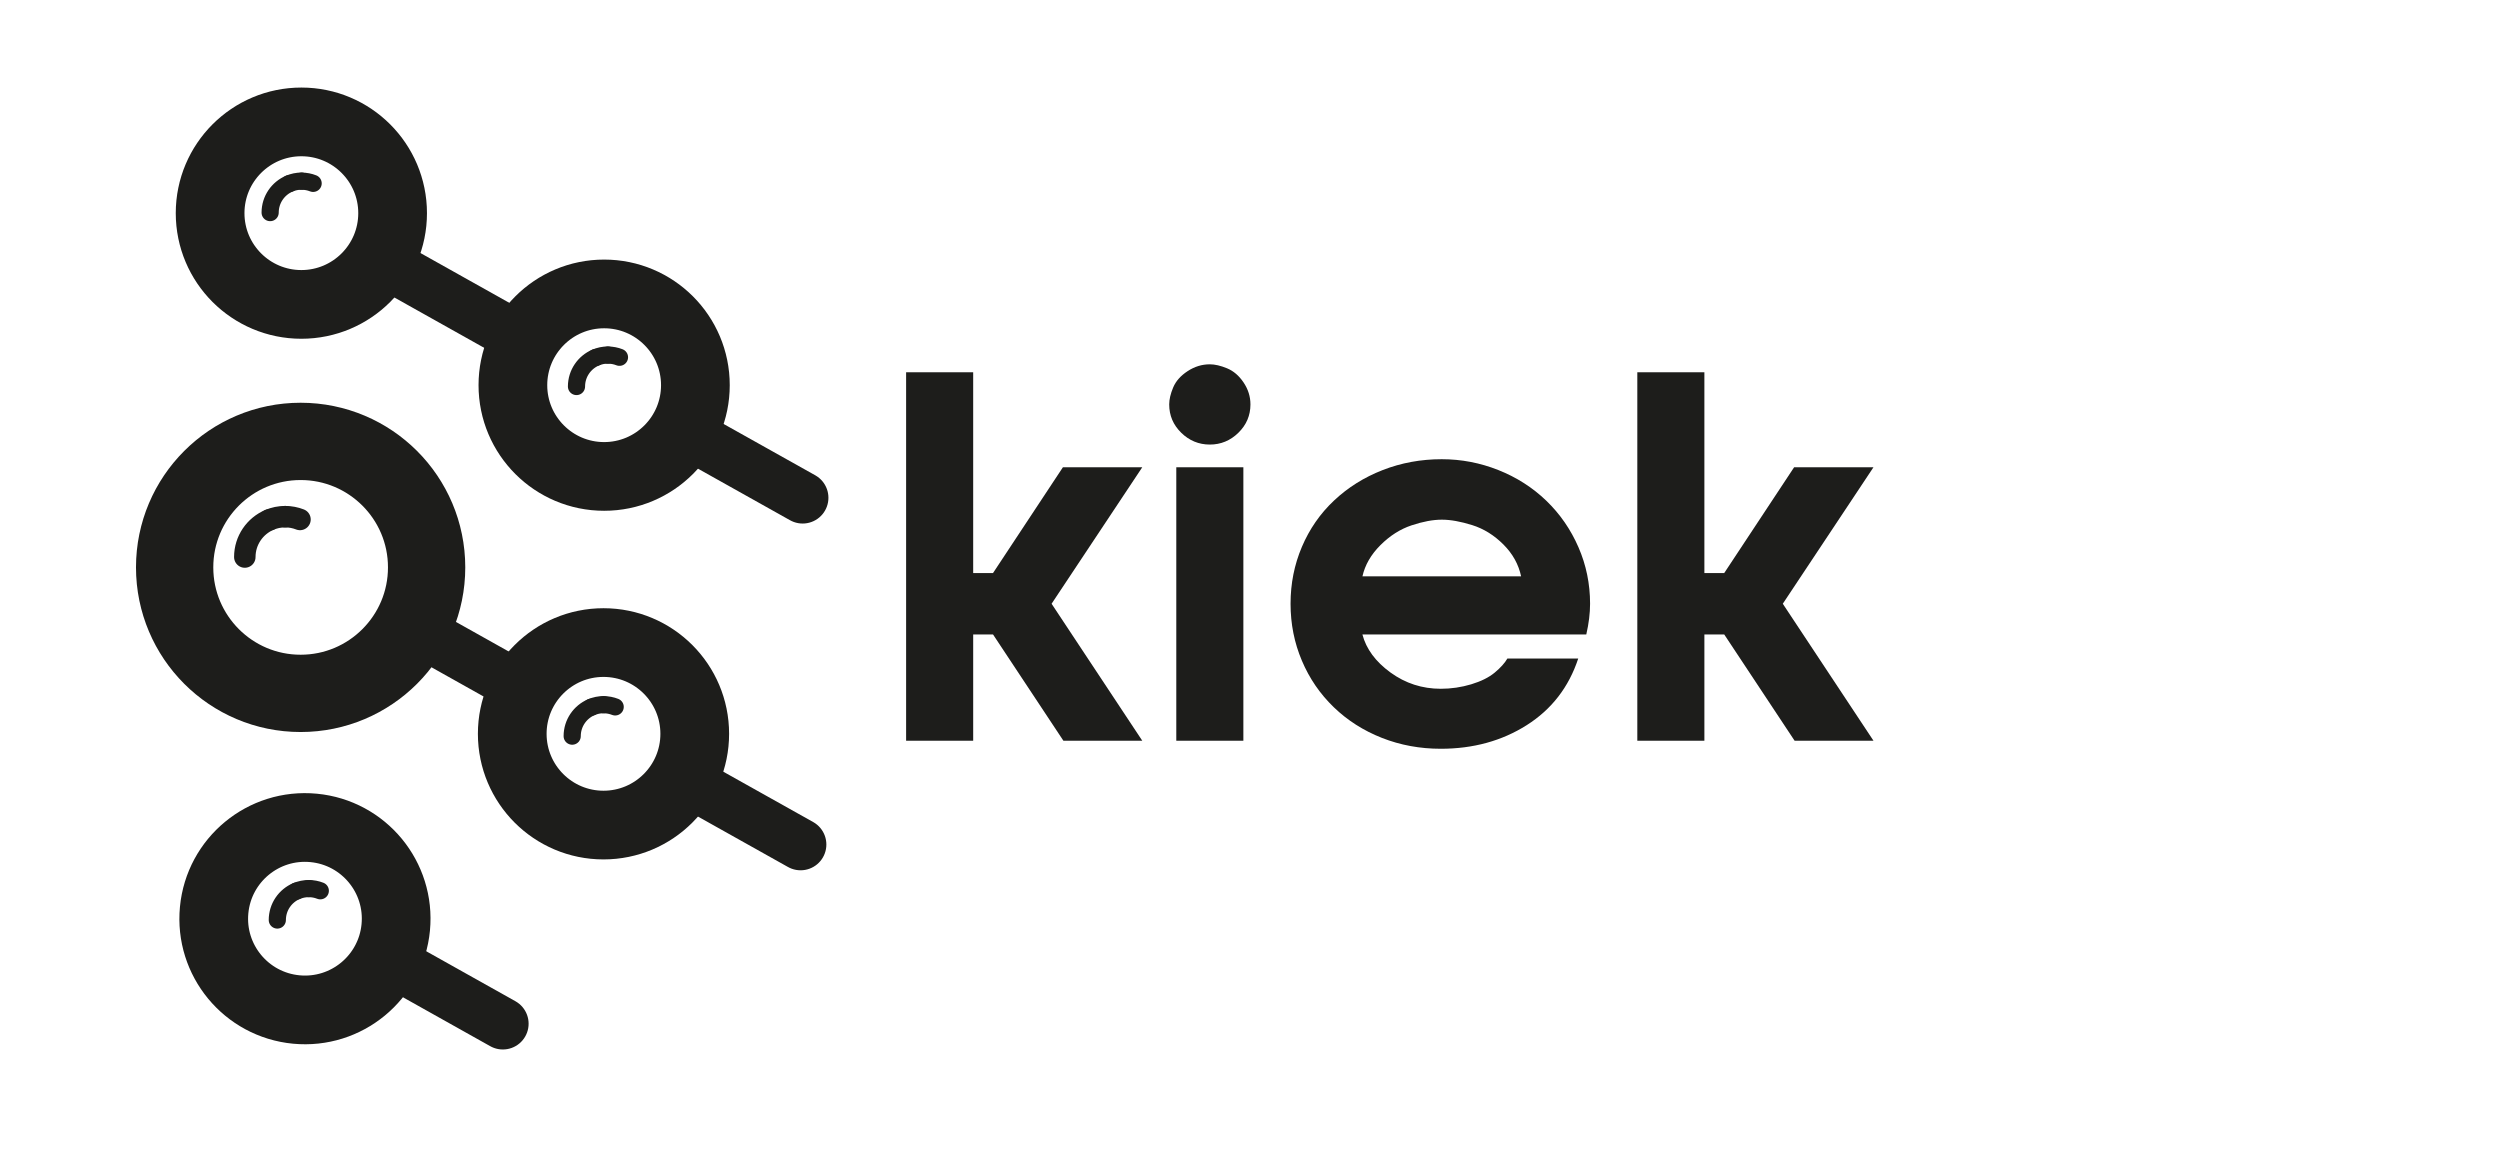 <?xml version="1.0" encoding="UTF-8"?>
<svg xmlns="http://www.w3.org/2000/svg" width="200" height="93" viewBox="0 0 582.19 270.38">
  <defs>
    <style>
      .cls-1 {
        stroke-width: 4px;
      }

      .cls-1, .cls-2, .cls-3, .cls-4, .cls-5 {
        fill: none;
        stroke: #1d1d1b;
        stroke-miterlimit: 10;
      }

      .cls-1, .cls-2, .cls-5 {
        stroke-linecap: round;
      }

      .cls-6 {
        fill: #1d1d1b;
        stroke-width: 0px;
      }

      .cls-2 {
        stroke-width: 12px;
      }

      .cls-3 {
        stroke-width: 16px;
      }

      .cls-4 {
        stroke-width: 18px;
      }

      .cls-5 {
        stroke-width: 5px;
      }
    </style>
  </defs>
  <g>
    <circle class="cls-3" cx="70.18" cy="49.47" r="21.25"/>
    <circle class="cls-3" cx="140.69" cy="89.53" r="21.25"/>
    <circle class="cls-3" cx="140.54" cy="170.72" r="21.25"/>
    <circle class="cls-4" cx="70.01" cy="131.96" r="29.34"/>
    <line class="cls-2" x1="94.94" y1="145.24" x2="123.54" y2="161.27"/>
    <line class="cls-2" x1="157.84" y1="180.48" x2="186.44" y2="196.5"/>
    <line class="cls-2" x1="88.5" y1="222.2" x2="117.1" y2="238.23"/>
    <line class="cls-2" x1="158.32" y1="99.73" x2="186.92" y2="115.75"/>
    <line class="cls-2" x1="87.79" y1="59.96" x2="116.39" y2="75.99"/>
    <path class="cls-1" d="M137.72,164.51c.88-.37,1.84-.58,2.85-.58"/>
    <path class="cls-1" d="M133.25,171.26c0-3.03,1.84-5.63,4.47-6.75"/>
    <path class="cls-1" d="M140.57,163.94c.95,0,1.85.18,2.69.51"/>
    <path class="cls-1" d="M138.72,83.09c.88-.37,1.84-.58,2.85-.58"/>
    <path class="cls-1" d="M134.25,89.84c0-3.03,1.84-5.63,4.47-6.75"/>
    <path class="cls-1" d="M141.57,82.52c.95,0,1.85.18,2.69.51"/>
    <path class="cls-1" d="M67.38,42.59c.88-.37,1.84-.58,2.85-.58"/>
    <path class="cls-1" d="M62.91,49.34c0-3.03,1.84-5.63,4.47-6.75"/>
    <path class="cls-1" d="M70.23,42.02c.95,0,1.85.18,2.69.51"/>
    <path class="cls-5" d="M62.75,120.89c1.12-.48,2.36-.74,3.66-.74"/>
    <path class="cls-5" d="M57.01,129.55c0-3.89,2.37-7.23,5.74-8.66"/>
    <path class="cls-5" d="M66.41,120.15c1.22,0,2.38.23,3.45.65"/>
    <path class="cls-3" d="M49.87,211.75c1.12-11.68,11.49-20.24,23.17-19.12,11.68,1.12,20.24,11.49,19.12,23.17-1.12,11.68-11.49,20.24-23.17,19.12-11.68-1.12-20.24-11.49-19.12-23.17"/>
    <path class="cls-1" d="M69.05,207.34c.88-.37,1.84-.58,2.85-.58"/>
    <path class="cls-1" d="M64.58,214.08c0-3.03,1.84-5.63,4.47-6.75"/>
    <path class="cls-1" d="M71.9,206.76c.95,0,1.85.18,2.69.51"/>
  </g>
  <g>
    <path class="cls-6" d="M211.01,86.53h15.62v46.75h4.62l16.28-24.64h18.48l-21.12,31.79,21.12,31.9h-18.37l-16.39-24.75h-4.62v24.75h-15.62v-85.8Z"/>
    <path class="cls-6" d="M272.28,94.01c0-1.17.31-2.49.93-3.96.62-1.47,1.74-2.73,3.36-3.79,1.61-1.06,3.34-1.59,5.17-1.59,1.17,0,2.51.31,4.01.93,1.5.62,2.79,1.72,3.85,3.3,1.06,1.58,1.6,3.28,1.6,5.11,0,2.57-.94,4.77-2.81,6.6-1.87,1.83-4.09,2.75-6.65,2.75s-4.79-.92-6.66-2.75c-1.87-1.83-2.8-4.03-2.8-6.6ZM273.93,108.64h15.62v63.69h-15.62v-63.69Z"/>
    <path class="cls-6" d="M370.29,140.43c0,2.2-.29,4.58-.88,7.15h-52.14c.88,3.37,3.06,6.33,6.54,8.86,3.48,2.53,7.39,3.79,11.71,3.79,2.42,0,4.79-.35,7.09-1.04,2.31-.7,4.14-1.61,5.5-2.75,1.36-1.14,2.33-2.22,2.92-3.25h16.5c-2.2,6.67-6.2,11.84-11.99,15.51-5.79,3.67-12.47,5.5-20.02,5.5-4.84,0-9.41-.84-13.7-2.53-4.29-1.69-8.03-4.07-11.22-7.15-3.19-3.08-5.67-6.69-7.42-10.83-1.76-4.14-2.64-8.56-2.64-13.26s.88-9.11,2.64-13.25c1.76-4.14,4.25-7.74,7.48-10.78,3.23-3.04,7-5.41,11.33-7.1,4.33-1.69,8.91-2.53,13.75-2.53,4.55,0,8.95.84,13.2,2.53,4.25,1.69,7.97,4.07,11.17,7.15,3.19,3.08,5.68,6.69,7.48,10.83,1.8,4.14,2.7,8.53,2.7,13.14ZM317.27,134.05h36.96c-.59-2.79-1.96-5.26-4.12-7.42-2.16-2.16-4.58-3.67-7.26-4.51-2.68-.84-5.04-1.27-7.09-1.27s-4.4.44-7.04,1.32c-2.64.88-5.06,2.42-7.26,4.62s-3.59,4.62-4.18,7.26Z"/>
    <path class="cls-6" d="M381.29,86.53h15.62v46.75h4.62l16.28-24.64h18.48l-21.12,31.79,21.12,31.9h-18.37l-16.39-24.75h-4.62v24.75h-15.62v-85.8Z"/>
  </g>
</svg>